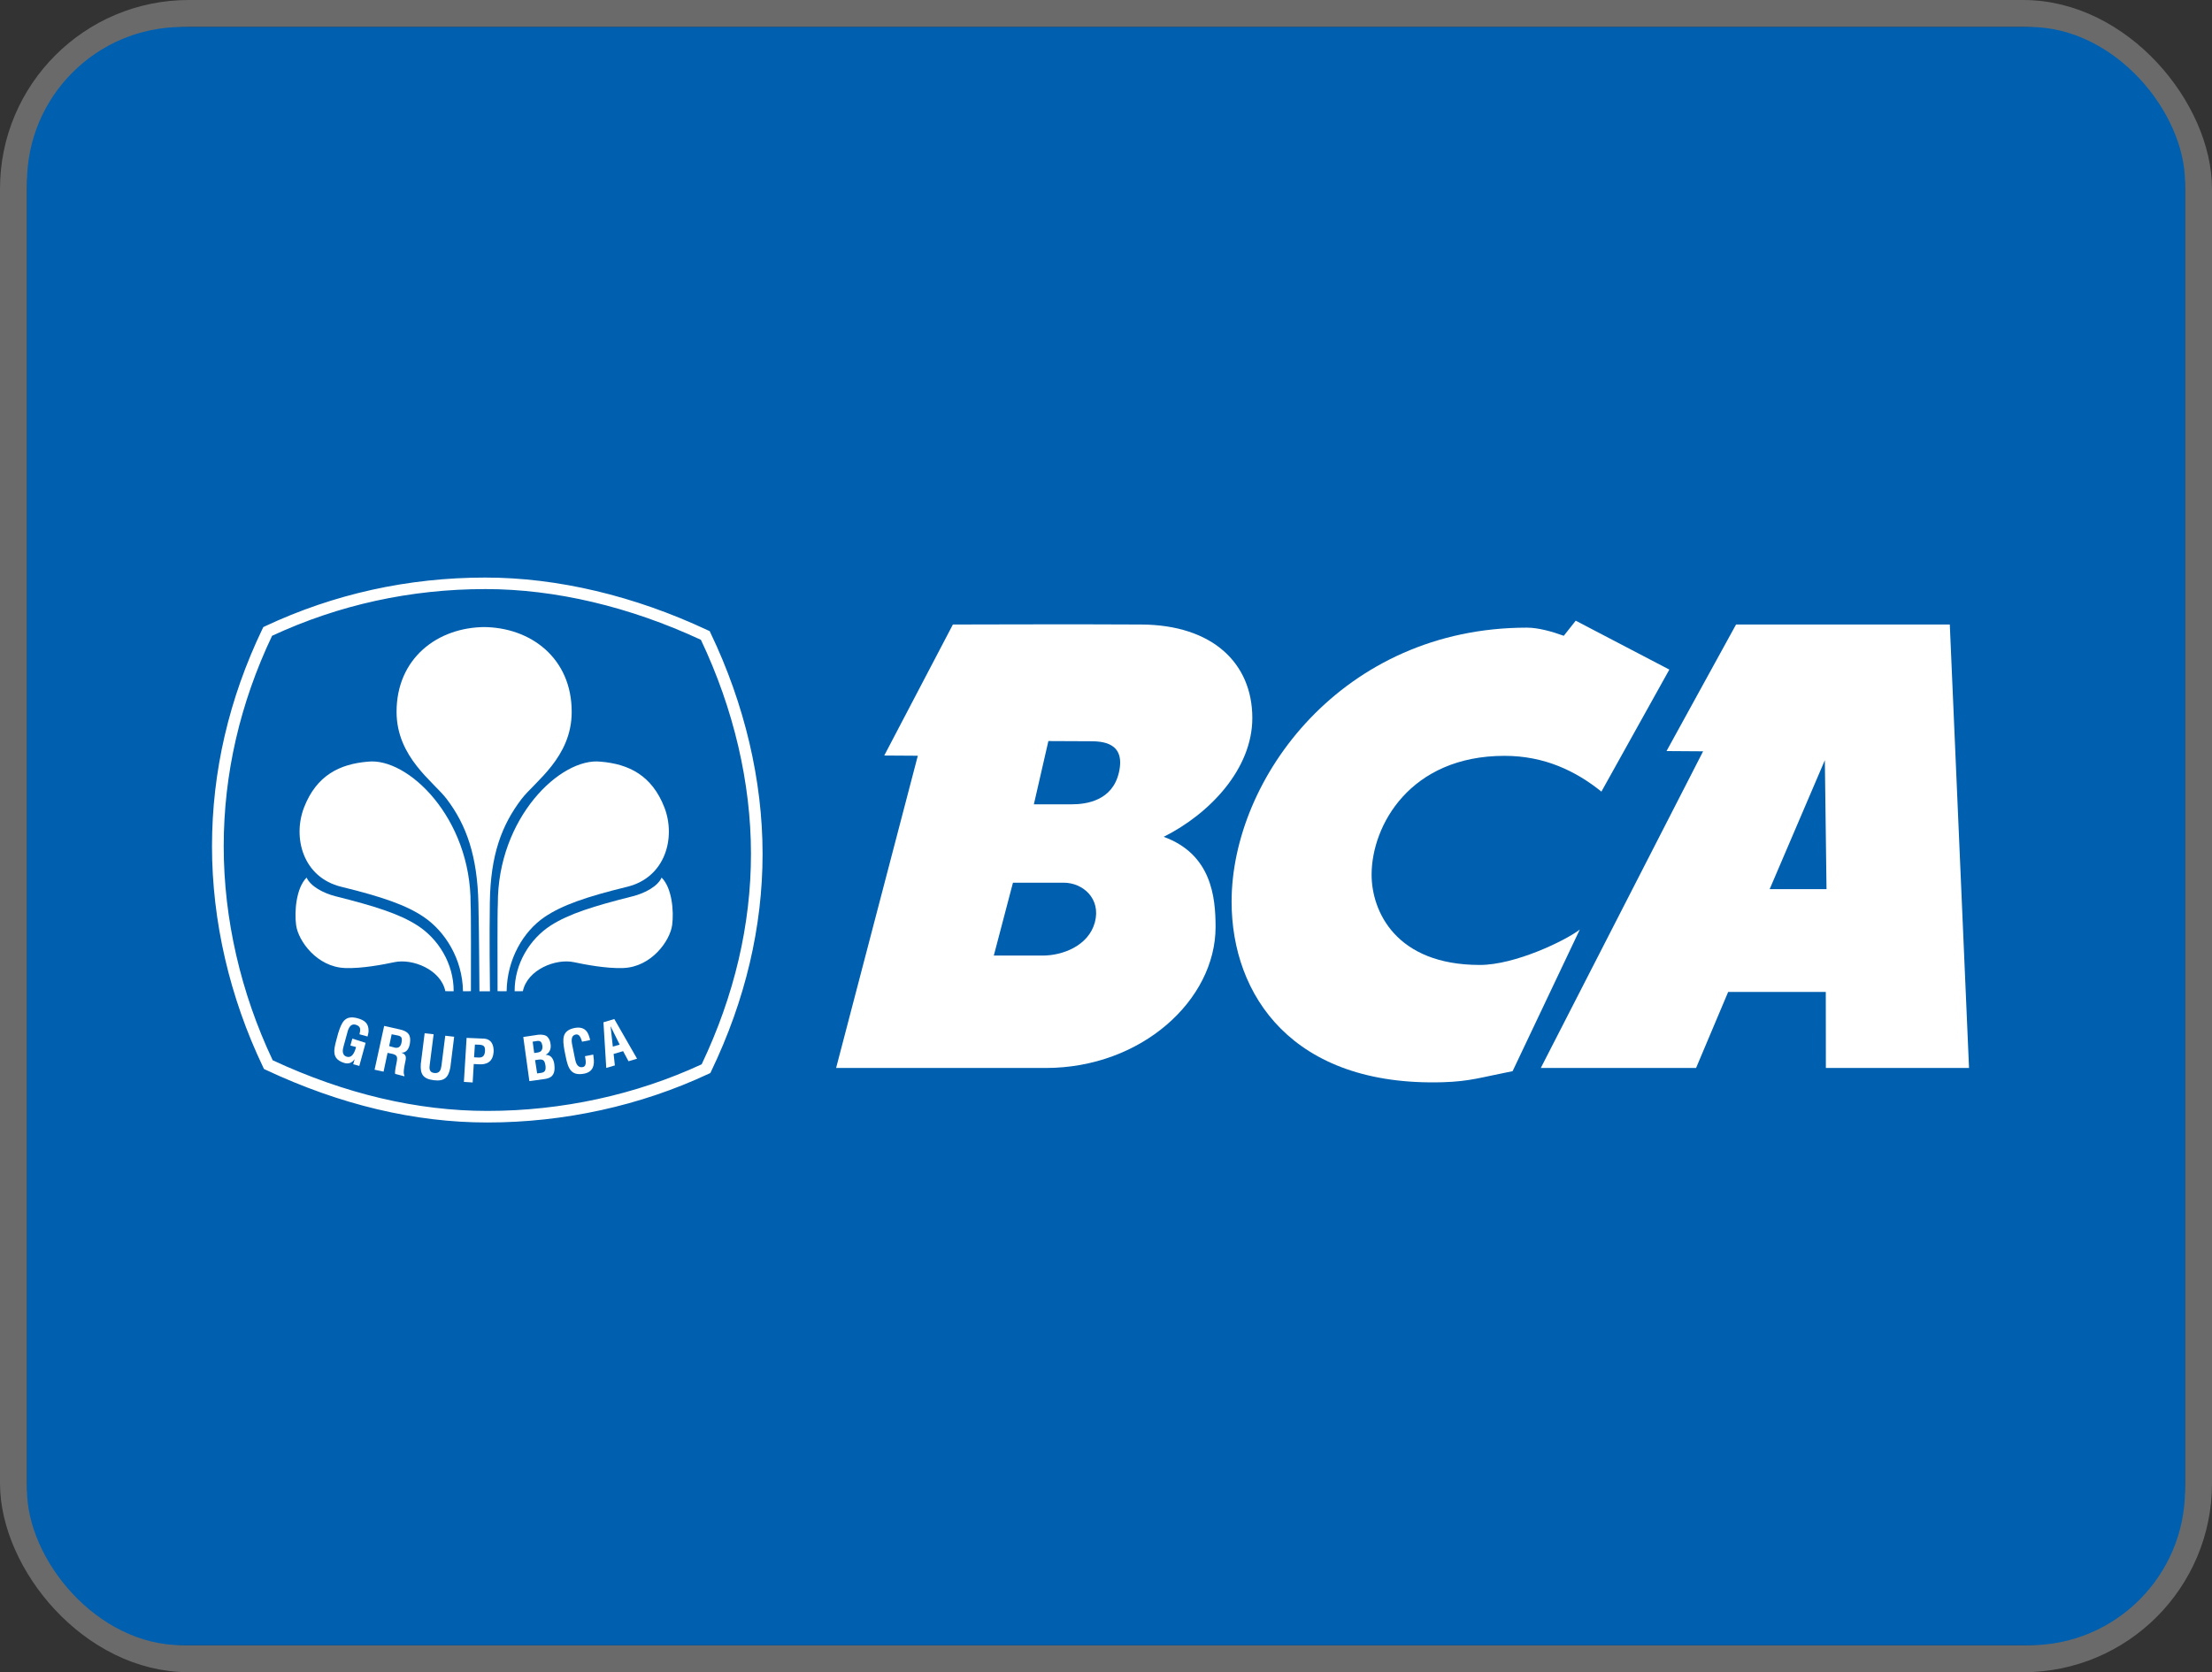 <svg width="82" height="62" viewBox="0 0 82 62" fill="none" xmlns="http://www.w3.org/2000/svg">
<rect x="0" y="0" width="82" height="62" fill="#333333" stroke="none"/>
<rect x="0.5" y="0.5" width="81" height="61" rx="6.5" stroke="#6A6A6A"/>
<rect x="1" y="1" width="80" height="60" rx="5.761" fill="#0060AF"/>
<path fill-rule="evenodd" clip-rule="evenodd" d="M17.457 36.75C17.457 35.944 17.466 33.792 17.446 33.527C17.464 30.324 15.111 28.065 13.625 28.241C12.596 28.329 11.734 28.744 11.271 29.938C10.842 31.051 11.226 32.532 12.652 32.879C14.177 33.252 15.068 33.562 15.712 34C16.502 34.536 17.146 35.56 17.163 36.751" fill="white"/>
<path fill-rule="evenodd" clip-rule="evenodd" d="M16.817 36.751C16.822 35.719 16.24 34.806 15.479 34.316C14.804 33.882 13.898 33.597 12.437 33.23C11.985 33.116 11.513 32.862 11.366 32.538C10.979 32.924 10.909 33.792 10.977 34.299C11.056 34.886 11.749 35.853 12.792 35.891C13.429 35.916 14.235 35.755 14.621 35.674C15.287 35.531 16.342 35.944 16.509 36.75" fill="white"/>
<path fill-rule="evenodd" clip-rule="evenodd" d="M17.993 23.249C16.224 23.249 14.696 24.404 14.701 26.402C14.707 28.082 16.072 28.981 16.559 29.624C17.295 30.592 17.694 31.738 17.735 33.491C17.767 34.886 17.765 36.264 17.773 36.753H18.163C18.156 36.242 18.139 34.779 18.159 33.448C18.185 31.694 18.598 30.592 19.334 29.624C19.826 28.981 21.19 28.082 21.193 26.402C21.2 24.404 19.672 23.249 17.905 23.249" fill="white"/>
<path fill-rule="evenodd" clip-rule="evenodd" d="M18.445 36.75C18.445 35.944 18.435 33.792 18.455 33.527C18.438 30.324 20.789 28.065 22.277 28.241C23.305 28.329 24.166 28.744 24.63 29.938C25.059 31.051 24.673 32.532 23.249 32.879C21.723 33.252 20.834 33.562 20.187 34C19.399 34.536 18.799 35.56 18.781 36.751" fill="white"/>
<path fill-rule="evenodd" clip-rule="evenodd" d="M19.078 36.751C19.073 35.719 19.654 34.806 20.413 34.316C21.091 33.882 21.998 33.597 23.458 33.23C23.91 33.116 24.383 32.862 24.526 32.538C24.915 32.924 24.985 33.792 24.917 34.299C24.837 34.886 24.145 35.853 23.104 35.891C22.467 35.916 21.657 35.755 21.273 35.674C20.609 35.531 19.552 35.944 19.383 36.75" fill="white"/>
<path fill-rule="evenodd" clip-rule="evenodd" d="M19.624 40.083L19.398 38.448L19.944 38.366C20.077 38.348 20.239 38.371 20.303 38.453C20.375 38.54 20.397 38.611 20.411 38.724C20.431 38.864 20.391 39.025 20.232 39.105V39.11C20.409 39.11 20.516 39.237 20.548 39.45C20.552 39.495 20.566 39.603 20.552 39.694C20.516 39.91 20.386 39.98 20.166 40.01L19.624 40.083ZM19.978 39.79C20.042 39.781 20.108 39.777 20.159 39.745C20.238 39.694 20.231 39.586 20.22 39.505C20.193 39.327 20.146 39.26 19.956 39.288L19.836 39.306L19.912 39.799L19.978 39.79ZM19.863 39.035C19.936 39.023 20.034 39.015 20.074 38.947C20.096 38.901 20.123 38.865 20.105 38.764C20.083 38.645 20.043 38.571 19.889 38.599L19.746 38.622L19.803 39.041L19.863 39.035Z" fill="white"/>
<path fill-rule="evenodd" clip-rule="evenodd" d="M21.992 39.1C21.997 39.131 22.002 39.165 22.003 39.195C22.048 39.493 21.992 39.74 21.654 39.808C21.153 39.903 21.057 39.596 20.969 39.165L20.922 38.931C20.853 38.519 20.824 38.207 21.312 38.111C21.587 38.061 21.769 38.169 21.844 38.44C21.856 38.481 21.871 38.521 21.876 38.562L21.577 38.623C21.542 38.521 21.497 38.339 21.362 38.354C21.12 38.383 21.2 38.681 21.225 38.805L21.315 39.253C21.342 39.388 21.395 39.604 21.605 39.563C21.775 39.529 21.7 39.267 21.685 39.16" fill="white"/>
<path fill-rule="evenodd" clip-rule="evenodd" d="M22.474 39.595L22.37 37.903L22.772 37.782L23.616 39.253L23.299 39.347L23.099 38.973L22.747 39.077L22.793 39.502L22.474 39.595ZM22.718 38.804L22.972 38.731L22.634 38.047L22.718 38.804Z" fill="white"/>
<path fill-rule="evenodd" clip-rule="evenodd" d="M12.535 38.315C12.661 37.917 12.773 37.623 13.254 37.753C13.511 37.825 13.67 37.937 13.663 38.232C13.661 38.298 13.639 38.365 13.625 38.43L13.326 38.348C13.365 38.185 13.39 38.055 13.187 37.993C12.952 37.93 12.895 38.212 12.863 38.333L12.741 38.777C12.702 38.908 12.656 39.126 12.863 39.182C13.033 39.228 13.137 39.062 13.199 38.82L12.989 38.765L13.062 38.508L13.554 38.665L13.32 39.52L13.094 39.459L13.145 39.278H13.138C13.034 39.426 12.907 39.441 12.796 39.42C12.304 39.288 12.355 38.97 12.473 38.545" fill="white"/>
<path fill-rule="evenodd" clip-rule="evenodd" d="M14.367 39.037L14.219 39.733L13.886 39.661L14.241 38.038L14.809 38.165C15.142 38.236 15.243 38.382 15.196 38.684C15.169 38.857 15.082 39.044 14.872 39.029L14.87 39.026C15.048 39.088 15.063 39.177 15.032 39.33C15.018 39.396 14.926 39.792 14.989 39.857L14.992 39.906L14.647 39.816C14.632 39.706 14.681 39.509 14.701 39.399C14.72 39.302 14.751 39.165 14.652 39.114C14.574 39.073 14.545 39.075 14.457 39.055L14.367 39.037ZM14.426 38.786L14.65 38.846C14.787 38.865 14.863 38.795 14.889 38.632C14.914 38.483 14.882 38.424 14.76 38.395L14.519 38.347L14.426 38.786Z" fill="white"/>
<path fill-rule="evenodd" clip-rule="evenodd" d="M16.506 38.401L16.836 38.439L16.694 39.58C16.625 39.942 16.483 40.1 16.081 40.051C15.672 40 15.575 39.815 15.599 39.45L15.742 38.31L16.075 38.347L15.932 39.462C15.917 39.584 15.889 39.763 16.106 39.785C16.299 39.799 16.343 39.673 16.365 39.515" fill="white"/>
<path fill-rule="evenodd" clip-rule="evenodd" d="M17.197 40.113L17.297 38.481L17.93 38.508C18.23 38.523 18.308 38.764 18.299 38.995C18.29 39.136 18.246 39.293 18.122 39.378C18.021 39.45 17.89 39.467 17.769 39.461L17.563 39.45L17.522 40.134L17.197 40.113ZM17.574 39.201L17.742 39.21C17.878 39.215 17.969 39.162 17.98 38.964C17.987 38.774 17.915 38.741 17.738 38.733L17.605 38.729L17.574 39.201Z" fill="white"/>
<path fill-rule="evenodd" clip-rule="evenodd" d="M61.883 24.826L59.365 29.35C58.415 28.586 57.254 28.024 55.774 28.024C52.269 28.024 50.846 30.61 50.846 32.431C50.846 33.783 51.74 35.777 54.858 35.777C56.167 35.777 58.028 34.876 58.563 34.466L56.073 39.715C54.886 39.949 54.495 40.094 53.491 40.125C47.91 40.29 45.655 36.897 45.656 33.429C45.66 28.845 49.777 23.271 56.603 23.271C57.021 23.271 57.533 23.414 57.97 23.573L58.413 23.013" fill="white"/>
<path fill-rule="evenodd" clip-rule="evenodd" d="M72.28 23.155L72.993 39.597H67.686L67.683 36.777H64.064L62.874 39.597H57.118L63.135 27.856L61.779 27.847L64.356 23.155H72.28ZM67.648 28.185L65.602 32.967H67.71L67.648 28.185Z" fill="white"/>
<path fill-rule="evenodd" clip-rule="evenodd" d="M42.311 23.155C44.939 23.169 46.424 24.581 46.424 26.621C46.424 28.501 44.858 30.166 43.138 31.026C44.908 31.671 45.062 33.252 45.062 34.37C45.062 37.072 42.322 39.597 38.761 39.597H30.995L34.024 28.02L32.78 28.012L35.324 23.155C35.324 23.155 40.174 23.14 42.311 23.155ZM39.735 29.821C40.278 29.821 41.238 29.685 41.478 28.644C41.741 27.513 40.84 27.483 40.408 27.483L38.864 27.476L38.326 29.821H39.735ZM37.551 32.727L36.841 35.429H38.659C39.374 35.429 40.349 35.078 40.587 34.198C40.823 33.316 40.142 32.727 39.429 32.727H37.551Z" fill="white"/>
<path fill-rule="evenodd" clip-rule="evenodd" d="M18.065 41.618C15.376 41.618 12.613 40.962 9.853 39.666L9.785 39.633L9.753 39.564C8.514 36.977 7.859 34.147 7.859 31.378C7.859 28.613 8.488 25.904 9.727 23.32L9.761 23.251L9.83 23.217C12.383 22.02 15.129 21.414 17.995 21.414C20.665 21.414 23.516 22.089 26.239 23.369L26.309 23.4L26.341 23.47C27.603 26.105 28.269 28.934 28.269 31.658C28.269 34.37 27.63 37.082 26.366 39.715L26.333 39.784L26.263 39.816C23.749 40.994 20.914 41.618 18.065 41.618ZM10.109 39.311C12.79 40.559 15.464 41.189 18.066 41.189C20.825 41.189 23.568 40.592 26.011 39.461C27.224 36.909 27.839 34.282 27.839 31.657C27.839 29.022 27.197 26.28 25.983 23.722C23.34 22.493 20.58 21.841 17.996 21.841C15.221 21.841 12.562 22.423 10.086 23.573C8.897 26.077 8.293 28.701 8.293 31.378C8.293 34.059 8.921 36.801 10.109 39.311Z" fill="white"/>
</svg>
